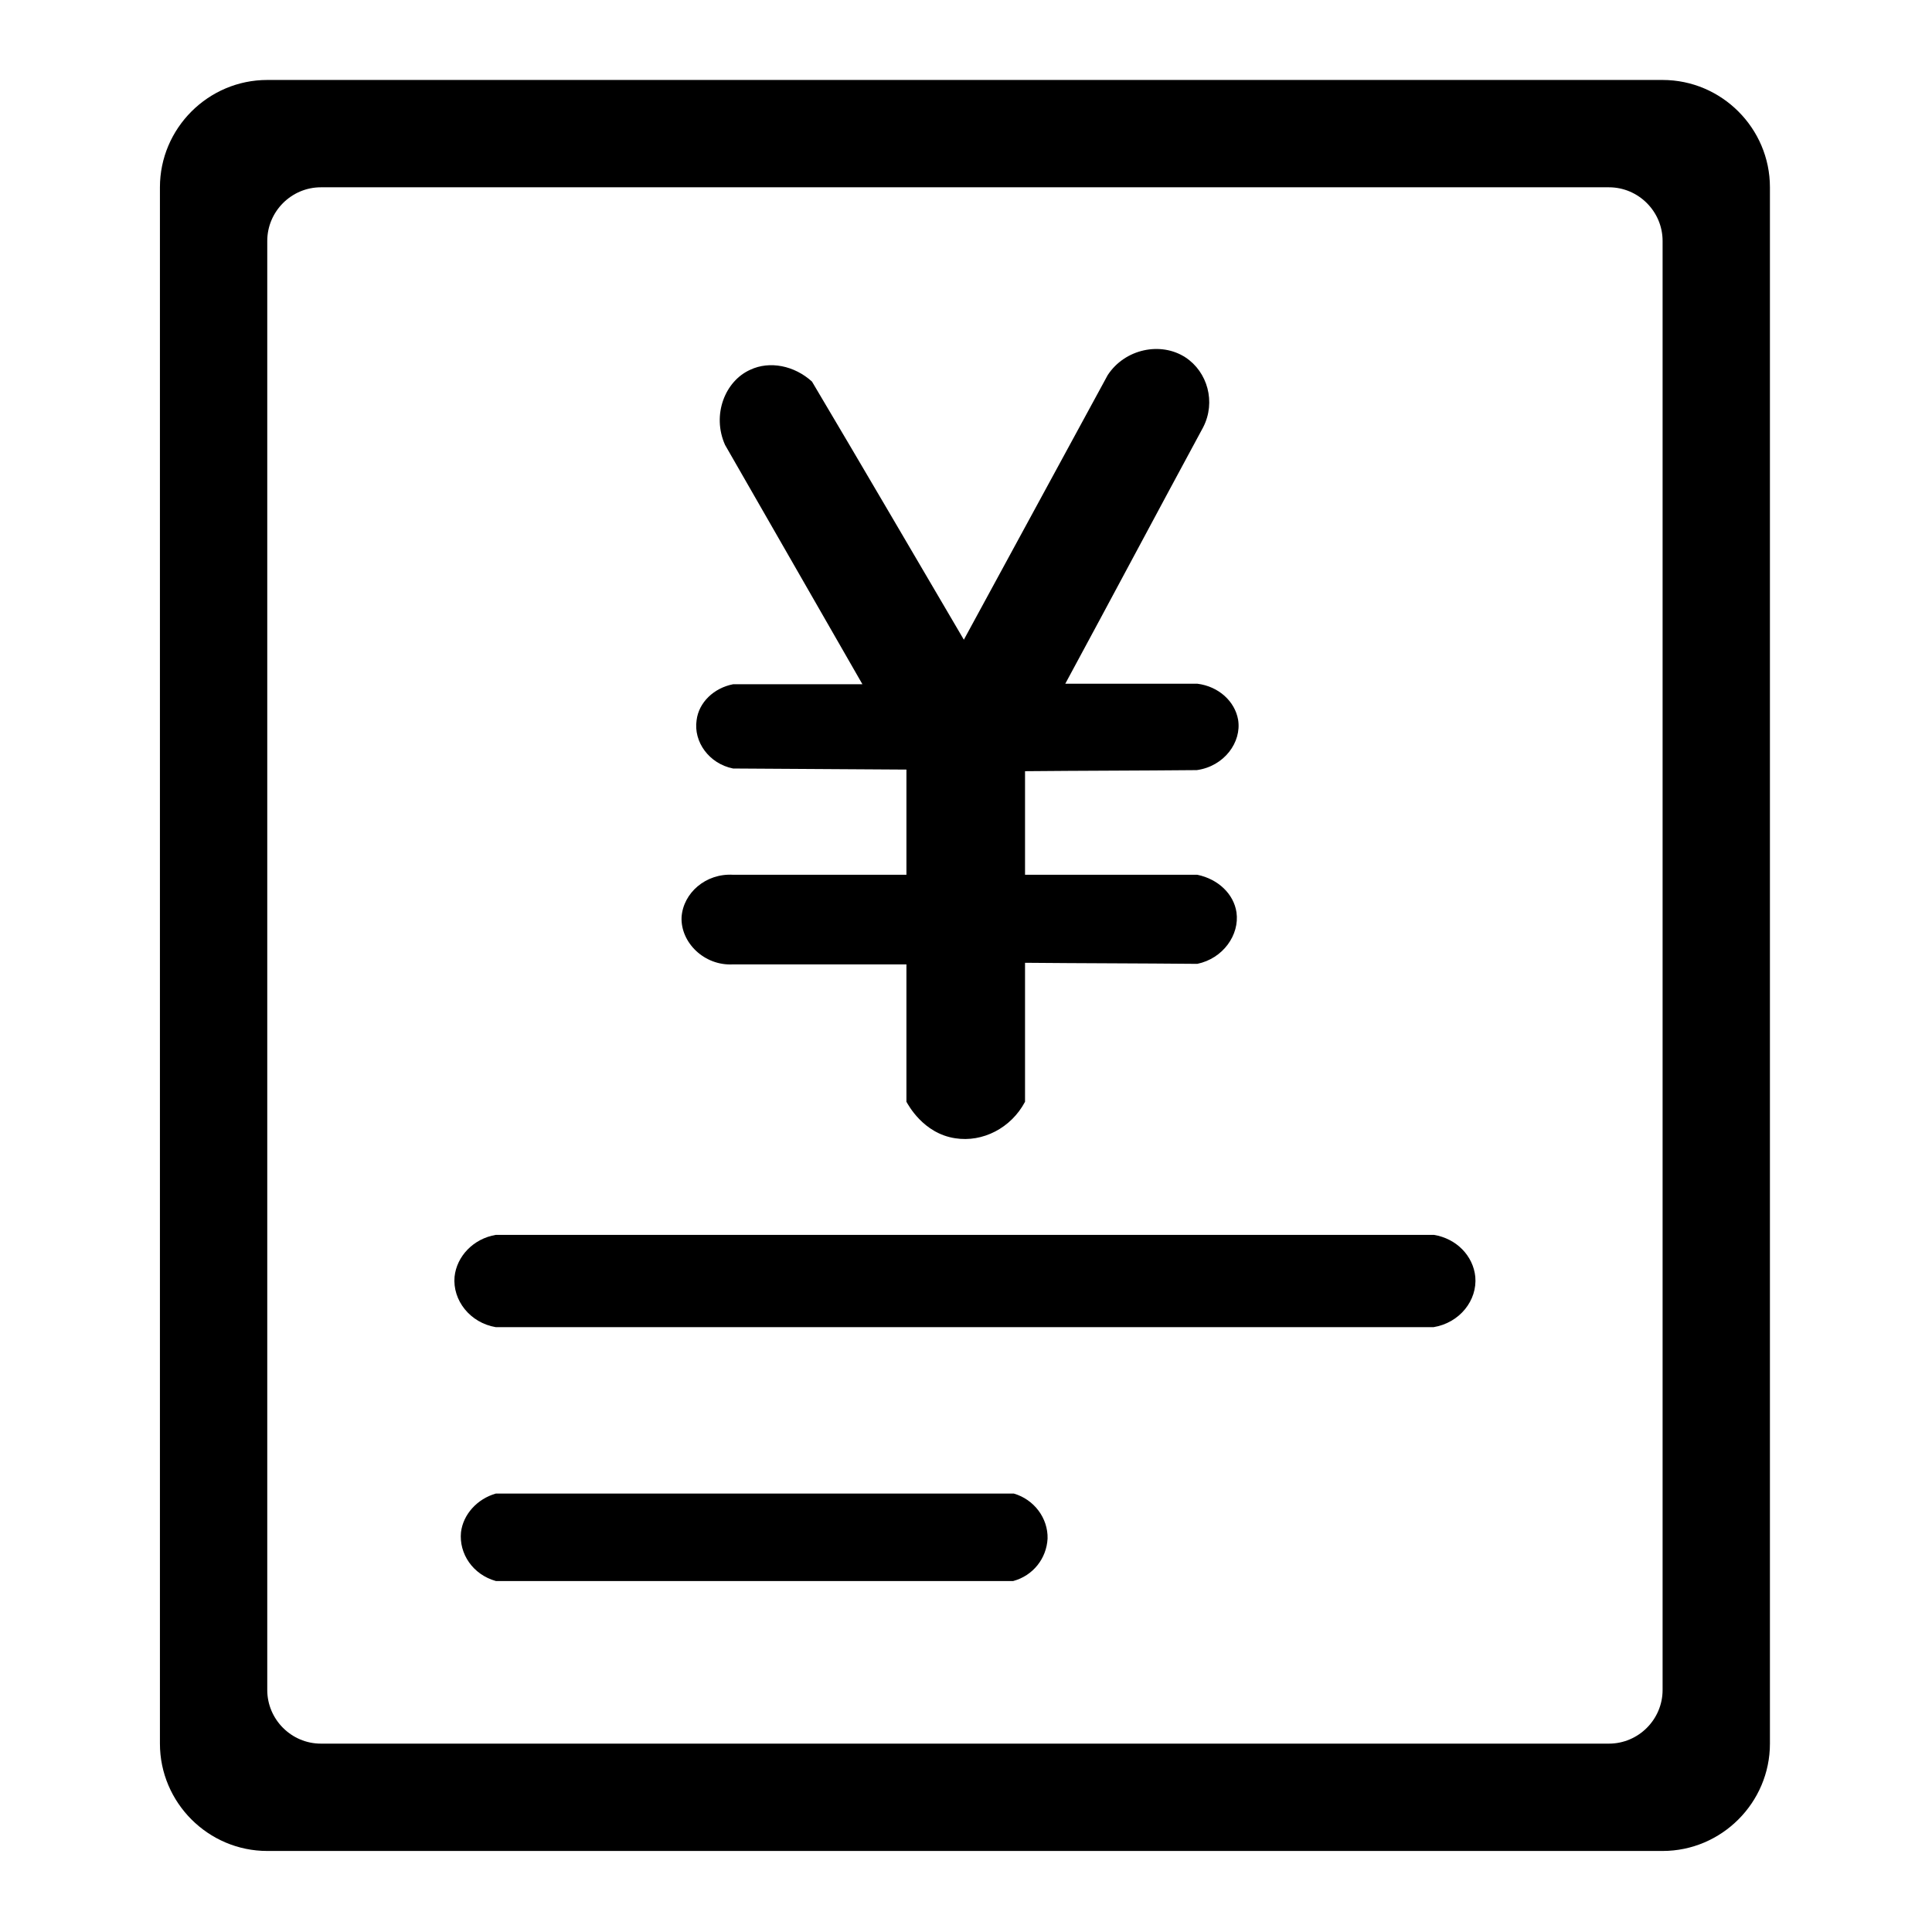<?xml version="1.0" encoding="utf-8"?>
<!-- Generator: Adobe Illustrator 22.0.1, SVG Export Plug-In . SVG Version: 6.00 Build 0)  -->
<svg version="1.0" id="图层_1" xmlns="http://www.w3.org/2000/svg" xmlns:xlink="http://www.w3.org/1999/xlink" x="0px" y="0px"
	 viewBox="0 0 360 360" style="enable-background:new 0 0 360 360;" xml:space="preserve">
<g>
	<g>
		<path d="M188.9,278.3H92.4c-3.5,1-6.1,3.9-6.5,7.2c-0.4,4,2.2,7.9,6.5,9.1h96.4c3.7-1,6.2-4.2,6.4-7.9
			C195.3,282.9,192.7,279.4,188.9,278.3z M274.9,237.9c-0.4-3.9-3.5-7.1-7.7-7.8H92.4c-4.2,0.7-7.3,4-7.7,7.8
			c-0.4,4.4,2.9,8.6,7.7,9.4h174.7C272,246.5,275.3,242.3,274.9,237.9z M136.6,179.7h32.3v25.6c0.3,0.5,3.1,5.9,9.1,6.8
			c5.1,0.8,10.4-1.9,13-6.8v-25.9c10.7,0.1,21.4,0.1,32.1,0.2c4.8-1,7.9-5.4,7.3-9.6c-0.5-3.4-3.4-6.2-7.3-7H191v-19.3
			c10.7-0.1,21.3-0.1,32-0.2c5.1-0.7,8.4-5.2,7.7-9.4c-0.6-3.4-3.6-6.2-7.6-6.7h-24.6c8.6-15.9,17.1-31.9,25.7-47.8
			c2.4-4.7,0.8-10.3-3.3-13c-4.6-3-11.3-1.6-14.5,3.3l-26.8,49.3c-9.4-16-18.8-32.1-28.3-48.1c-3.3-3-7.9-3.9-11.5-2.2
			c-4.7,2.1-7.2,8.4-4.7,14l25.6,44.6h-24.1c-3.6,0.7-6.4,3.4-6.8,6.7c-0.6,4,2.3,8.1,6.8,9l32.3,0.2V163h-32.3
			c-5.1-0.3-9.3,3.4-9.6,7.9C126.8,175.6,131.2,180,136.6,179.7z"/>
	</g>
</g>
<path d="M309.8,14.9h-260c-11,0-20,9-20,20v290c0,11,9,20,20,20h260c11,0,20-9,20-20v-290C329.8,23.9,320.8,14.9,309.8,14.9z
	 M309.8,314.9c0,5.5-4.5,10-10,10h-240c-5.5,0-10-4.5-10-10v-270c0-5.5,4.5-10,10-10h240c5.5,0,10,4.5,10,10V314.9z"/>
</svg>
